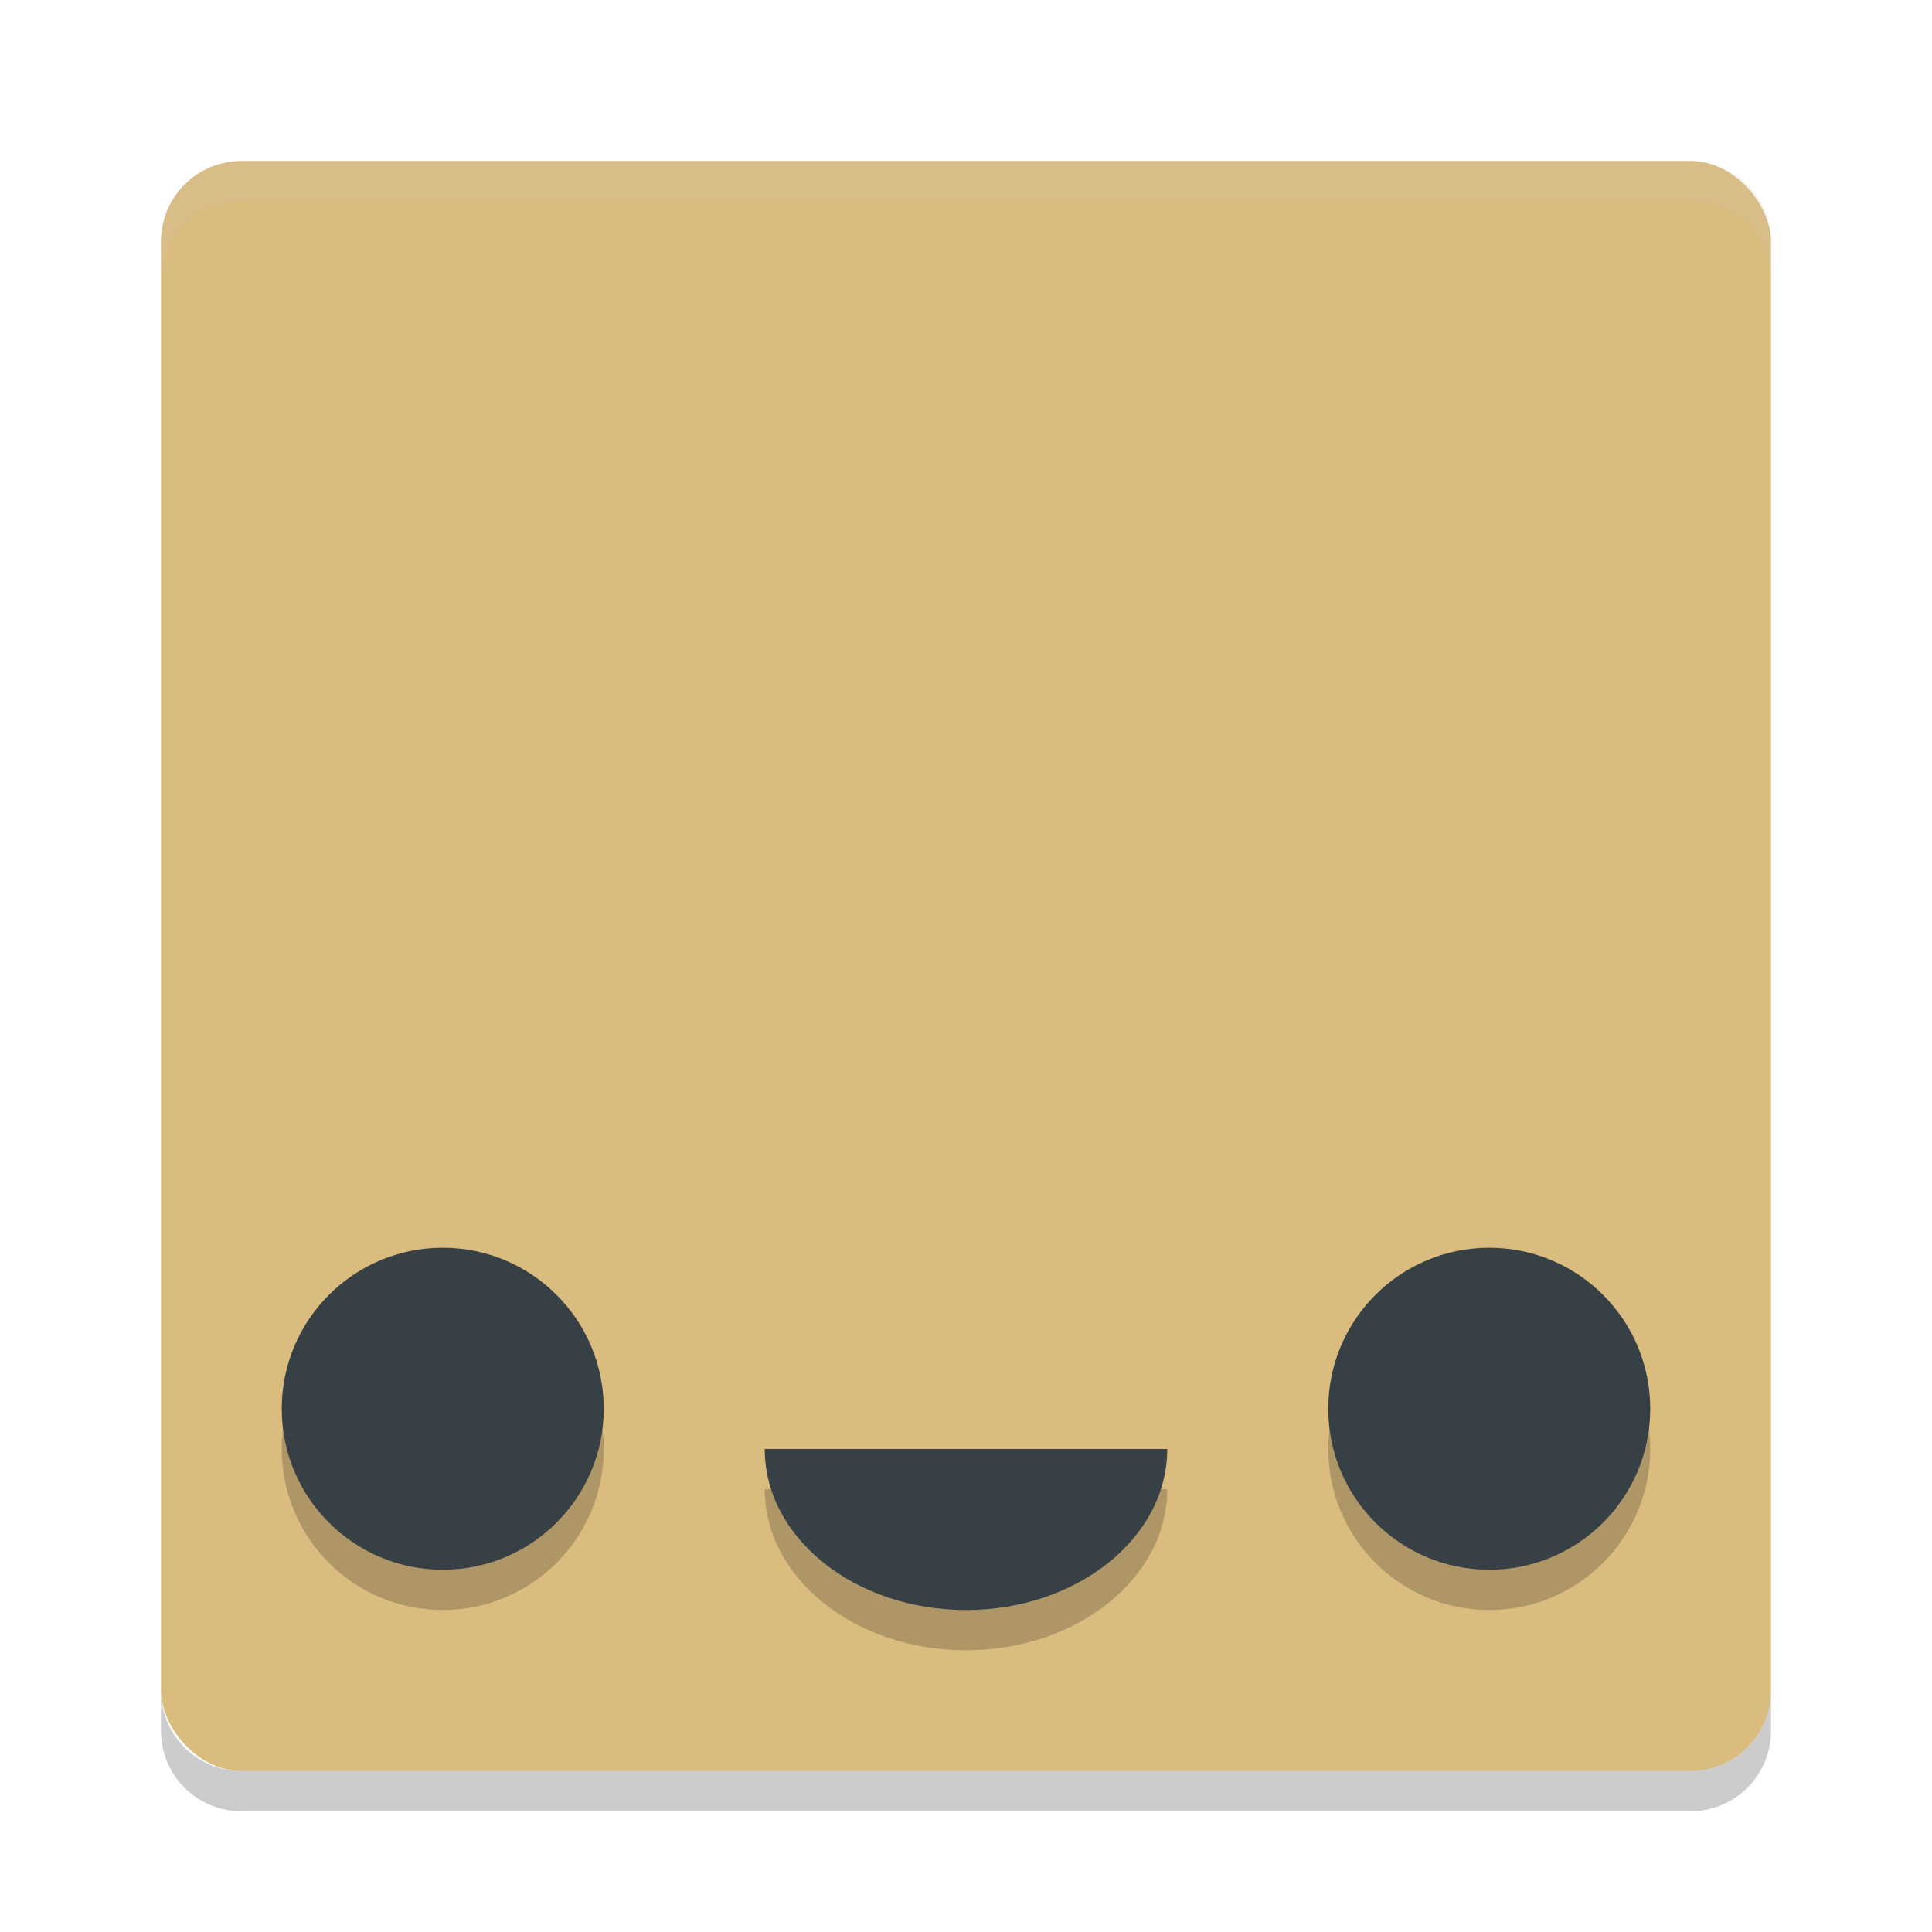 <svg xmlns="http://www.w3.org/2000/svg" width="48" height="48" version="1">
 <rect style="fill:#dbbc7f" width="40" height="40" x="4" y="4" rx="2" ry="2"/>
 <path style="opacity:0.2;fill:#d3c6aa" d="M 4,7 4,6 C 4,4.892 4.892,4 6,4 l 36,0 c 1.108,0 2,0.892 2,2 l 0,1 C 44,5.892 43.108,5 42,5 L 6,5 C 4.892,5 4,5.892 4,7 Z"/>
 <path style="opacity:0.2" d="m 4,42 0,1 c 0,1.108 0.892,2 2,2 l 36,0 c 1.108,0 2,-0.892 2,-2 l 0,-1 c 0,1.108 -0.892,2 -2,2 L 6,44 C 4.892,44 4,43.108 4,42 Z"/>
 <circle style="opacity:0.2" cx="11" cy="36" r="4"/>
 <circle style="fill:#374145" cx="11" cy="35" r="4"/>
 <circle style="opacity:0.2" cx="37" cy="36" r="4"/>
 <circle style="fill:#374145" cx="37" cy="35" r="4"/>
 <path style="opacity:0.2" d="m 29,37 c 0,2.209 -2.239,4 -5,4 -2.761,0 -5,-1.791 -5,-4 z"/>
 <path style="fill:#374145" d="m 29,36 c 0,2.209 -2.239,4 -5,4 -2.761,0 -5,-1.791 -5,-4 z"/>
</svg>
